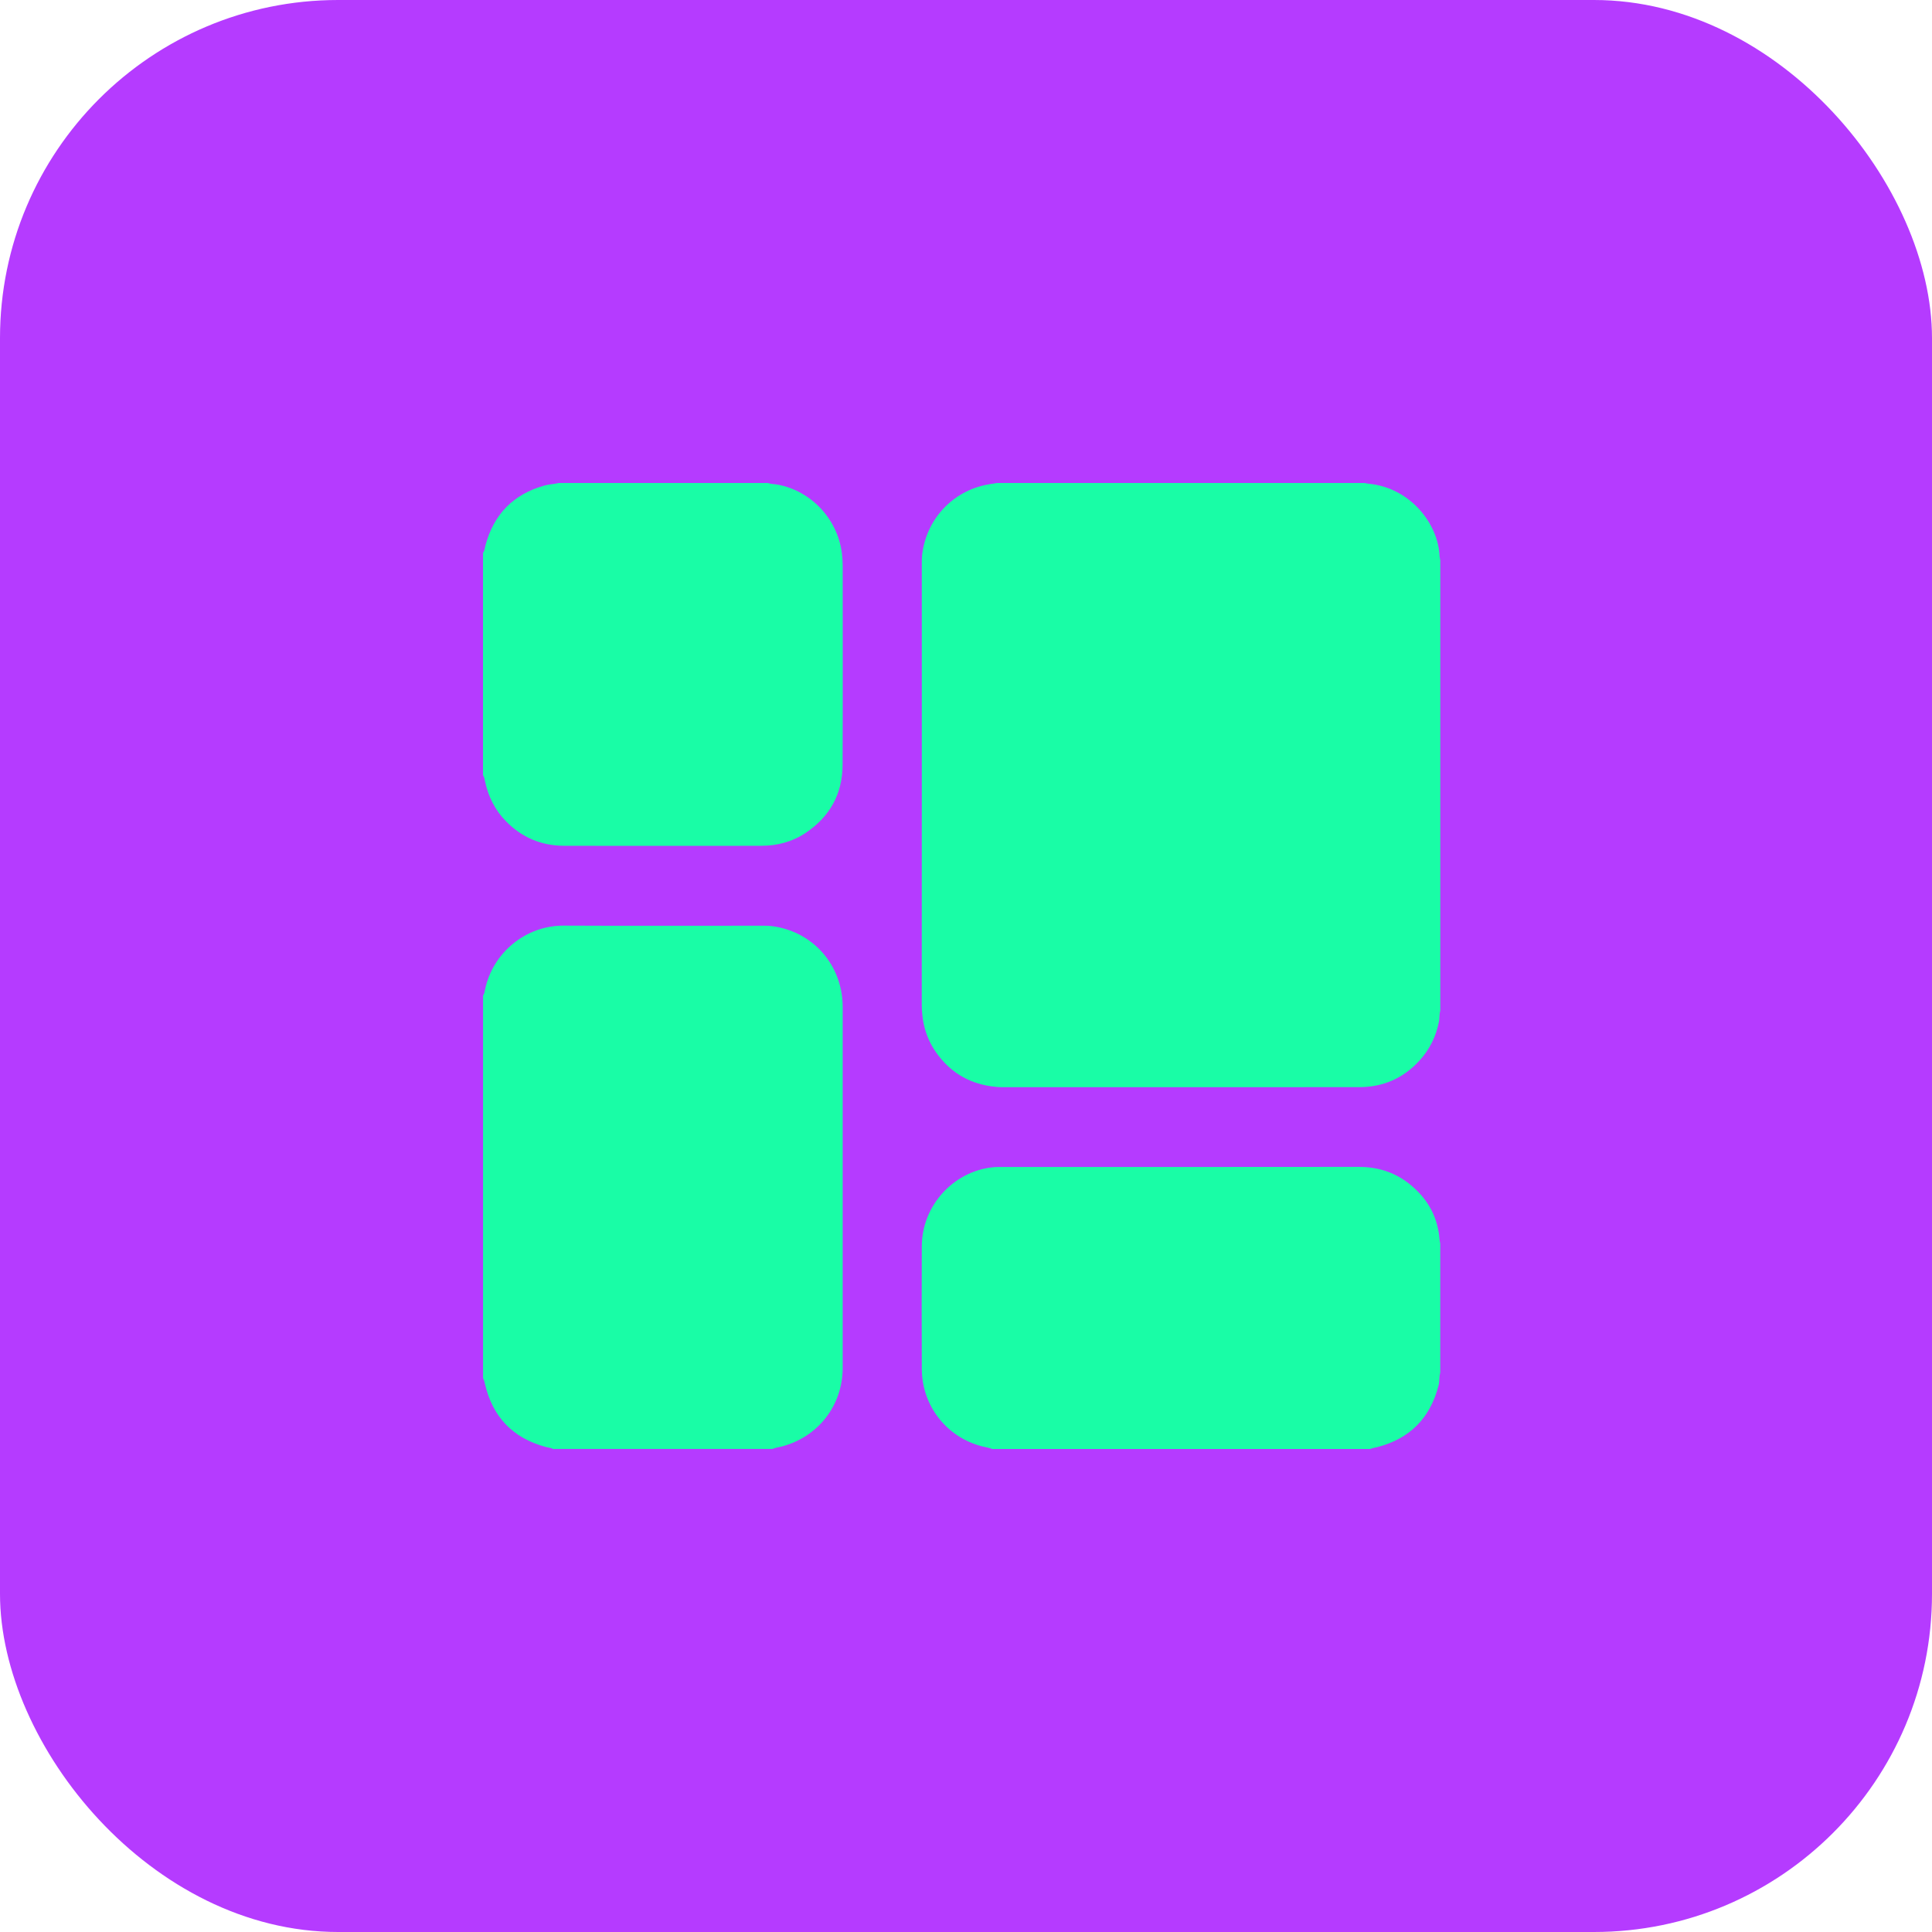 <svg width="40" height="40" viewBox="0 0 40 40" fill="none" xmlns="http://www.w3.org/2000/svg">
<rect width="40" height="40" rx="7" fill="#B53BFF"/>
<path d="M20.635 10C23.174 10 25.713 10 28.253 10C28.281 10.005 28.309 10.012 28.338 10.015C29.191 10.097 29.776 10.835 29.805 11.514C29.807 11.543 29.814 11.571 29.82 11.6V20.926C29.797 20.999 29.808 21.075 29.793 21.148C29.733 21.456 29.6 21.727 29.39 21.957C29.055 22.325 28.636 22.507 28.144 22.508C25.683 22.51 23.221 22.508 20.76 22.509C20.676 22.509 20.593 22.502 20.509 22.489C20.031 22.418 19.653 22.18 19.376 21.782C19.172 21.488 19.084 21.158 19.084 20.799C19.086 17.753 19.085 14.706 19.085 11.66C19.085 11.601 19.085 11.542 19.092 11.484C19.178 10.756 19.714 10.175 20.426 10.036C20.496 10.022 20.565 10.012 20.636 10.001L20.635 10Z" fill="#19FDA6"/>
<path d="M15.995 29.999H11.451C11.401 29.974 11.346 29.97 11.293 29.956C10.62 29.773 10.201 29.34 10.041 28.655C10.031 28.613 10.024 28.572 10.001 28.535V20.614C10.024 20.578 10.033 20.537 10.041 20.495C10.198 19.725 10.886 19.16 11.671 19.164C13.046 19.171 14.422 19.165 15.797 19.166C15.855 19.166 15.914 19.166 15.971 19.173C16.826 19.276 17.446 19.978 17.447 20.849C17.448 23.339 17.448 25.829 17.447 28.319C17.447 29.098 16.938 29.75 16.19 29.947C16.125 29.963 16.057 29.971 15.995 29.998V29.999Z" fill="#19FDA6"/>
<path d="M20.538 29.999C20.473 29.97 20.401 29.963 20.332 29.945C19.6 29.758 19.087 29.104 19.085 28.343C19.082 27.495 19.081 26.646 19.085 25.798C19.088 24.967 19.734 24.252 20.555 24.167C20.628 24.159 20.703 24.161 20.777 24.161C23.229 24.161 25.68 24.162 28.132 24.159C28.554 24.159 28.926 24.287 29.243 24.564C29.575 24.851 29.77 25.215 29.804 25.66C29.807 25.689 29.814 25.718 29.819 25.747V28.42C29.794 28.504 29.807 28.594 29.785 28.68C29.612 29.359 29.19 29.786 28.518 29.96C28.468 29.973 28.417 29.979 28.369 30H20.539L20.538 29.999Z" fill="#19FDA6"/>
<path d="M15.898 10C15.963 10.024 16.031 10.021 16.098 10.033C16.794 10.162 17.34 10.744 17.43 11.451C17.44 11.535 17.447 11.619 17.447 11.703C17.447 13.082 17.451 14.461 17.445 15.839C17.442 16.44 17.178 16.909 16.685 17.241C16.41 17.427 16.099 17.51 15.77 17.511C15.287 17.514 14.803 17.512 14.319 17.512C13.436 17.512 12.554 17.515 11.67 17.511C11.205 17.508 10.802 17.338 10.474 17.002C10.249 16.771 10.109 16.493 10.042 16.177C10.032 16.133 10.025 16.087 10 16.048V11.444C10.035 11.402 10.036 11.348 10.049 11.298C10.222 10.646 10.63 10.231 11.274 10.052C11.371 10.025 11.471 10.024 11.568 10H15.898Z" fill="#19FDA6"/>
</svg>
